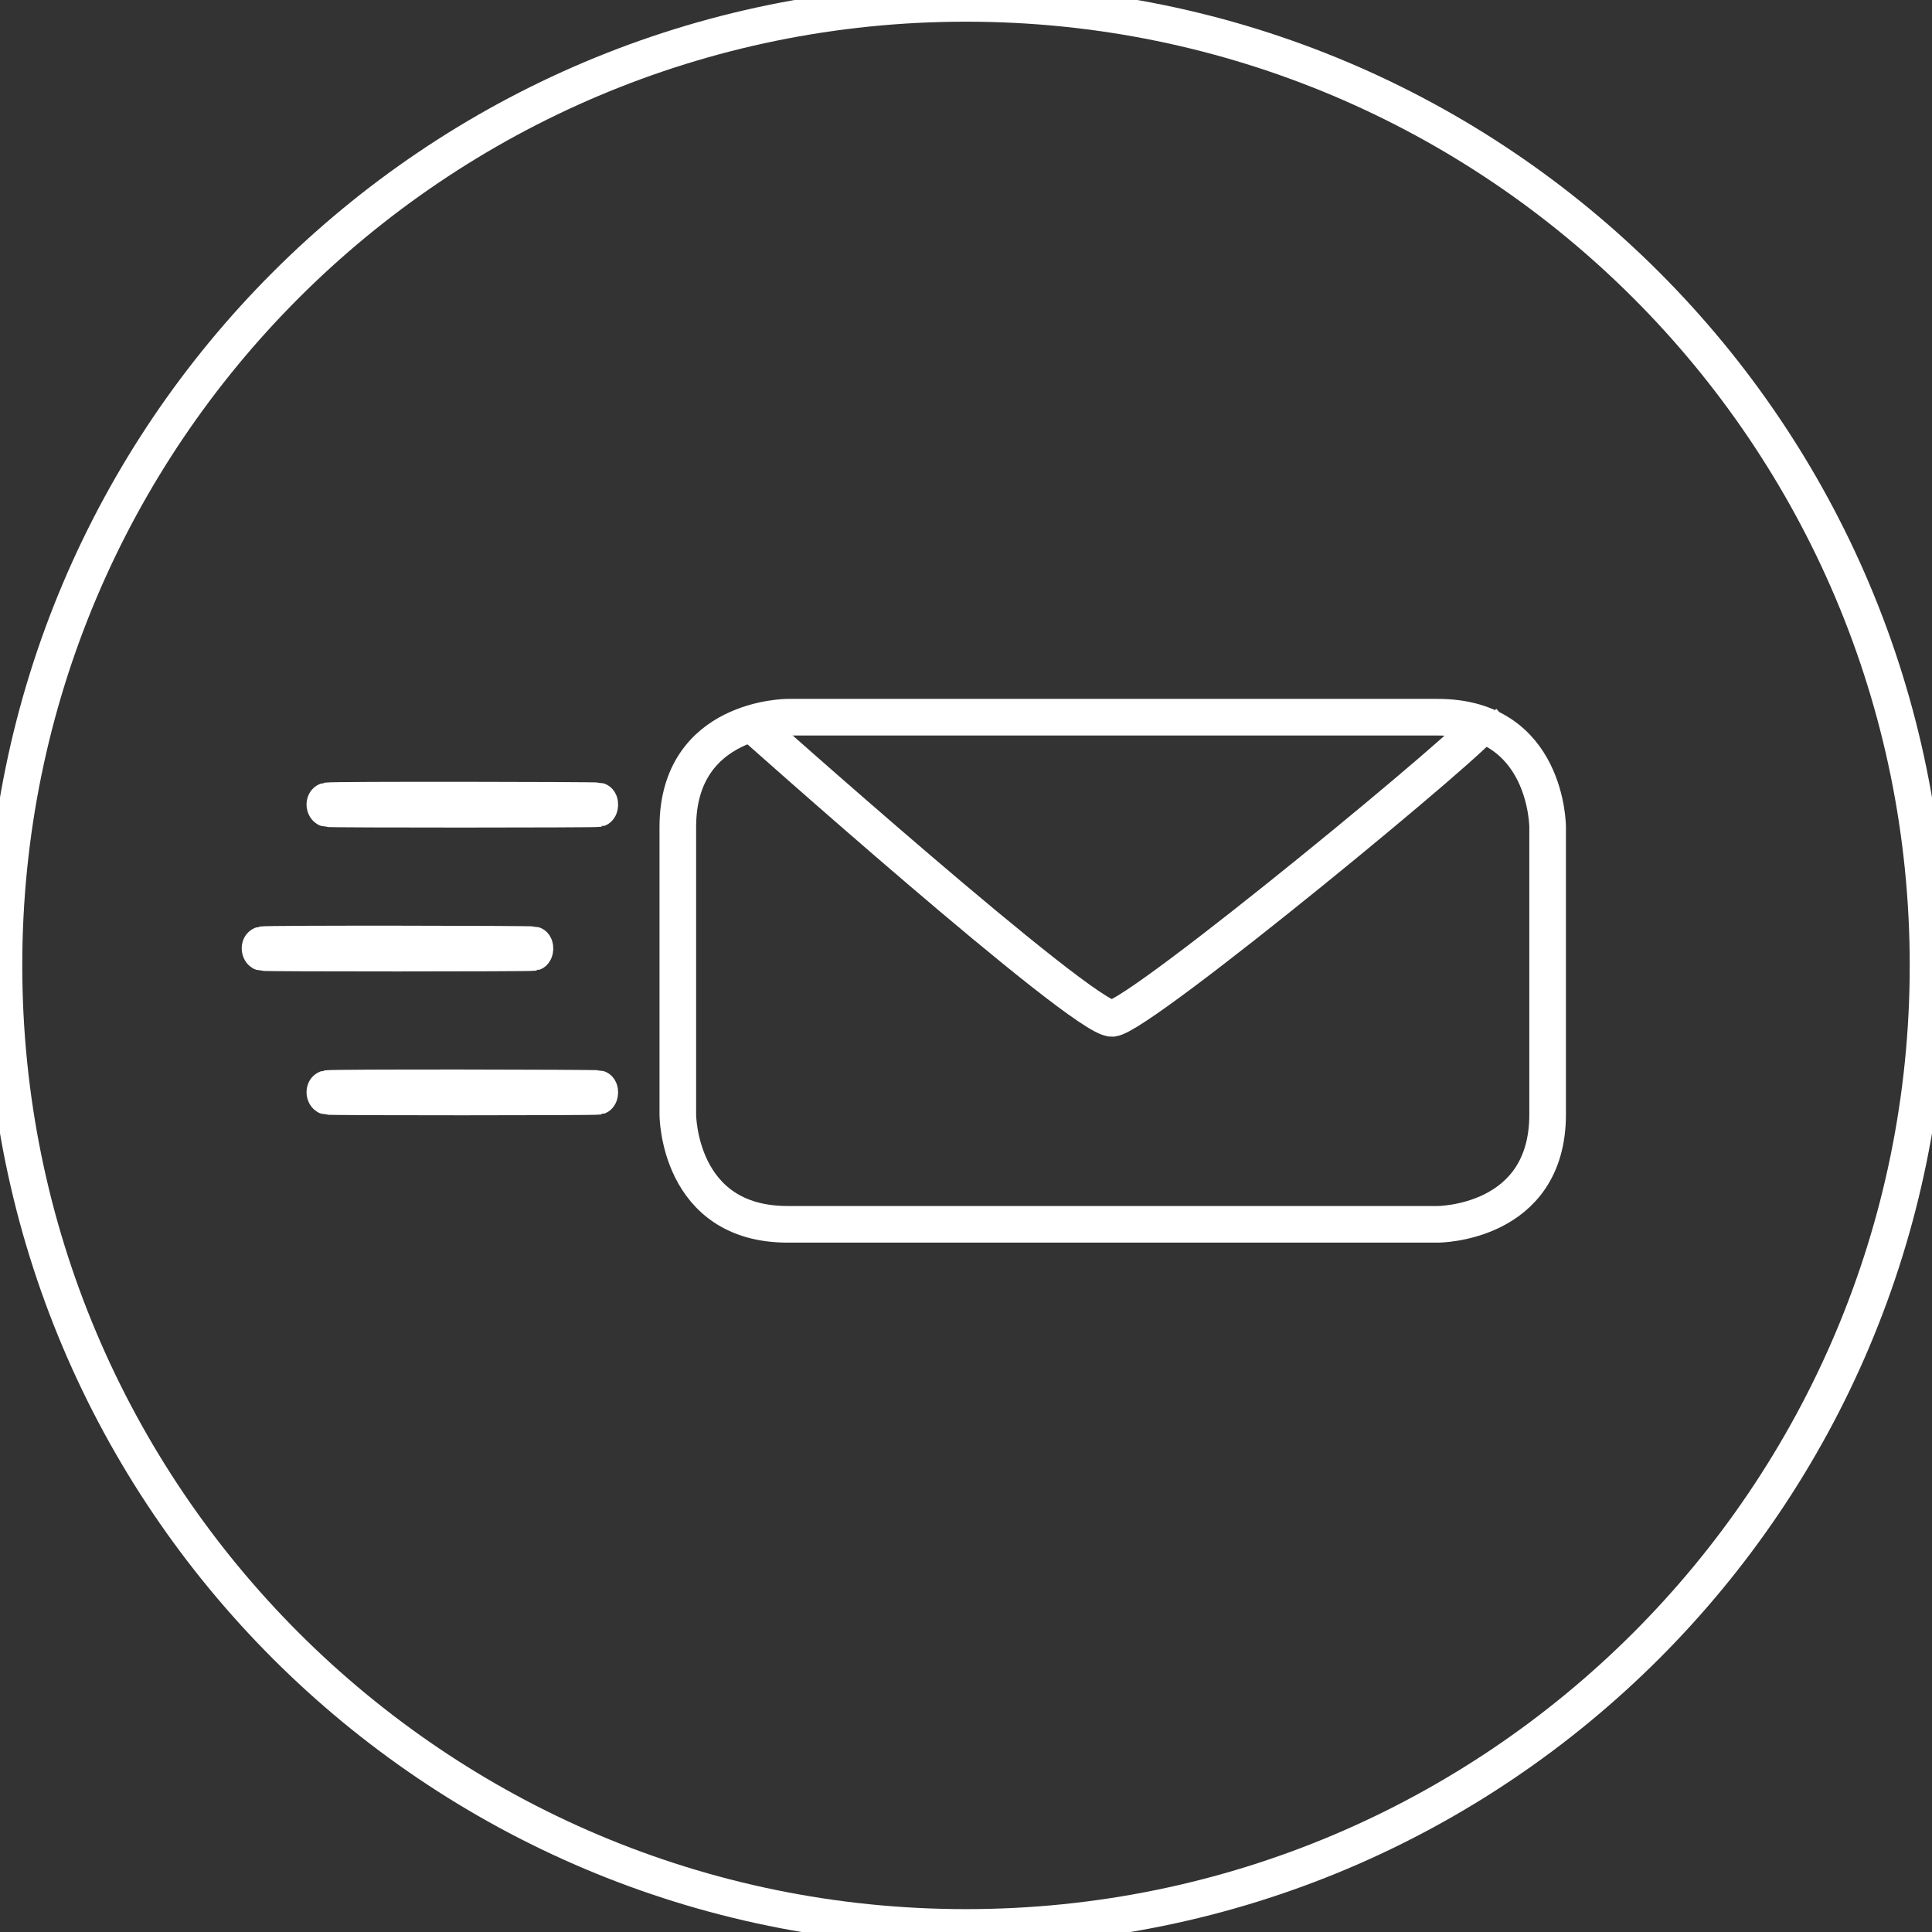 <?xml version="1.0" encoding="UTF-8" standalone="no"?>
<svg
   xmlns:dc="http://purl.org/dc/elements/1.1/"
   xmlns:cc="http://creativecommons.org/ns#"
   xmlns:rdf="http://www.w3.org/1999/02/22-rdf-syntax-ns#"
   xmlns:svg="http://www.w3.org/2000/svg"
   xmlns="http://www.w3.org/2000/svg"
   id="svg4941"
   version="1.1"
   viewBox="0 0 74.5 74.5"
   height="74.5mm"
   width="74.5mm">
  <rect x="0" y="0" width="74.5" height="74.5" fill="#333333" stroke="none"/>
  <defs
     id="defs4935">
    <clipPath
       id="clipPath110"
       clipPathUnits="userSpaceOnUse">
      <path
         id="path108"
         d="M 0,0 H 595.276 V 841.89 H 0 Z" />
    </clipPath>
    <clipPath
       id="clipPath92"
       clipPathUnits="userSpaceOnUse">
      <path
         id="path90"
         d="M 0,0 H 595.276 V 841.89 H 0 Z" />
    </clipPath>
    <clipPath
       id="clipPath60"
       clipPathUnits="userSpaceOnUse">
      <path
         id="path58"
         d="M 0,0 H 595.276 V 841.89 H 0 Z" />
    </clipPath>
    <clipPath
       id="clipPath20"
       clipPathUnits="userSpaceOnUse">
      <path
         id="path18"
         d="M 0,0 H 595.276 V 841.89 H 0 Z" />
    </clipPath>
    <clipPath
       id="clipPath268"
       clipPathUnits="userSpaceOnUse">
      <path
         id="path266"
         d="M 0,0 H 595.276 V 841.89 H 0 Z" />
    </clipPath>
    <clipPath
       id="clipPath250"
       clipPathUnits="userSpaceOnUse">
      <path
         id="path248"
         d="M 0,0 H 595.276 V 841.89 H 0 Z" />
    </clipPath>
    <clipPath
       id="clipPath218"
       clipPathUnits="userSpaceOnUse">
      <path
         id="path216"
         d="M 0,0 H 595.276 V 841.89 H 0 Z" />
    </clipPath>
    <clipPath
       id="clipPath382"
       clipPathUnits="userSpaceOnUse">
      <path
         id="path380"
         d="M 0,0 H 595.276 V 841.89 H 0 Z" />
    </clipPath>
    <clipPath
       id="clipPath364"
       clipPathUnits="userSpaceOnUse">
      <path
         id="path362"
         d="M 0,0 H 595.276 V 841.89 H 0 Z" />
    </clipPath>
    <clipPath
       id="clipPath332"
       clipPathUnits="userSpaceOnUse">
      <path
         id="path330"
         d="M 0,0 H 595.276 V 841.89 H 0 Z" />
    </clipPath>
    <clipPath
       id="clipPath296"
       clipPathUnits="userSpaceOnUse">
      <path
         id="path294"
         d="M 0,0 H 595.276 V 841.89 H 0 Z" />
    </clipPath>
    <clipPath
       id="clipPath134"
       clipPathUnits="userSpaceOnUse">
      <path
         id="path132"
         d="M 0,0 H 595.276 V 841.89 H 0 Z" />
    </clipPath>
    <clipPath
       id="clipPath490"
       clipPathUnits="userSpaceOnUse">
      <path
         id="path488"
         d="M 0,0 H 595.276 V 841.89 H 0 Z" />
    </clipPath>
    <clipPath
       id="clipPath114"
       clipPathUnits="userSpaceOnUse">
      <path
         id="path112"
         d="M 0,0 H 595.276 V 841.89 H 0 Z" />
    </clipPath>
    <clipPath
       id="clipPath96"
       clipPathUnits="userSpaceOnUse">
      <path
         id="path94"
         d="M 0,0 H 595.276 V 841.89 H 0 Z" />
    </clipPath>
    <clipPath
       id="clipPath64"
       clipPathUnits="userSpaceOnUse">
      <path
         id="path62"
         d="M 0,0 H 595.276 V 841.89 H 0 Z" />
    </clipPath>
    <clipPath
       id="clipPath224"
       clipPathUnits="userSpaceOnUse">
      <path
         id="path222"
         d="M 0,0 H 595.276 V 841.89 H 0 Z" />
    </clipPath>
    <clipPath
       id="clipPath206"
       clipPathUnits="userSpaceOnUse">
      <path
         id="path204"
         d="M 0,0 H 595.276 V 841.89 H 0 Z" />
    </clipPath>
    <clipPath
       id="clipPath174"
       clipPathUnits="userSpaceOnUse">
      <path
         id="path172"
         d="M 0,0 H 595.276 V 841.89 H 0 Z" />
    </clipPath>
    <clipPath
       id="clipPath138"
       clipPathUnits="userSpaceOnUse">
      <path
         id="path136"
         d="M 0,0 H 595.276 V 841.89 H 0 Z" />
    </clipPath>
    <clipPath
       id="clipPath342"
       clipPathUnits="userSpaceOnUse">
      <path
         id="path340"
         d="M 0,0 H 595.276 V 841.89 H 0 Z" />
    </clipPath>
    <clipPath
       id="clipPath324"
       clipPathUnits="userSpaceOnUse">
      <path
         id="path322"
         d="M 0,0 H 595.276 V 841.89 H 0 Z" />
    </clipPath>
    <clipPath
       id="clipPath292"
       clipPathUnits="userSpaceOnUse">
      <path
         id="path290"
         d="M 0,0 H 595.276 V 841.89 H 0 Z" />
    </clipPath>
    <clipPath
       id="clipPath442"
       clipPathUnits="userSpaceOnUse">
      <path
         id="path440"
         d="M 0,0 H 595.276 V 841.89 H 0 Z" />
    </clipPath>
    <clipPath
       id="clipPath386"
       clipPathUnits="userSpaceOnUse">
      <path
         id="path384"
         d="M 0,0 H 595.276 V 841.89 H 0 Z" />
    </clipPath>
    <clipPath
       id="clipPath366"
       clipPathUnits="userSpaceOnUse">
      <path
         id="path364"
         d="M 0,0 H 595.276 V 841.89 H 0 Z" />
    </clipPath>
    <clipPath
       id="clipPath490-3"
       clipPathUnits="userSpaceOnUse">
      <path
         id="path488-6"
         d="M 0,0 H 595.276 V 841.89 H 0 Z" />
    </clipPath>
    <clipPath
       id="clipPath470"
       clipPathUnits="userSpaceOnUse">
      <path
         id="path468"
         d="M 0,0 H 595.276 V 841.89 H 0 Z" />
    </clipPath>
    <clipPath
       id="clipPath114-7"
       clipPathUnits="userSpaceOnUse">
      <path
         id="path112-5"
         d="M 0,0 H 595.276 V 841.89 H 0 Z" />
    </clipPath>
    <clipPath
       id="clipPath96-3"
       clipPathUnits="userSpaceOnUse">
      <path
         id="path94-5"
         d="M 0,0 H 595.276 V 841.89 H 0 Z" />
    </clipPath>
    <clipPath
       id="clipPath64-6"
       clipPathUnits="userSpaceOnUse">
      <path
         id="path62-2"
         d="M 0,0 H 595.276 V 841.89 H 0 Z" />
    </clipPath>
    <clipPath
       id="clipPath114-9"
       clipPathUnits="userSpaceOnUse">
      <path
         id="path112-1"
         d="M 0,0 H 595.276 V 841.89 H 0 Z" />
    </clipPath>
    <clipPath
       id="clipPath96-2"
       clipPathUnits="userSpaceOnUse">
      <path
         id="path94-7"
         d="M 0,0 H 595.276 V 841.89 H 0 Z" />
    </clipPath>
    <clipPath
       id="clipPath64-0"
       clipPathUnits="userSpaceOnUse">
      <path
         id="path62-9"
         d="M 0,0 H 595.276 V 841.89 H 0 Z" />
    </clipPath>
    <clipPath
       id="clipPath224-3"
       clipPathUnits="userSpaceOnUse">
      <path
         id="path222-6"
         d="M 0,0 H 595.276 V 841.89 H 0 Z" />
    </clipPath>
    <clipPath
       id="clipPath206-0"
       clipPathUnits="userSpaceOnUse">
      <path
         id="path204-6"
         d="M 0,0 H 595.276 V 841.89 H 0 Z" />
    </clipPath>
    <clipPath
       id="clipPath174-2"
       clipPathUnits="userSpaceOnUse">
      <path
         id="path172-6"
         d="M 0,0 H 595.276 V 841.89 H 0 Z" />
    </clipPath>
    <clipPath
       id="clipPath138-1"
       clipPathUnits="userSpaceOnUse">
      <path
         id="path136-8"
         d="M 0,0 H 595.276 V 841.89 H 0 Z" />
    </clipPath>
    <clipPath
       id="clipPath342-7"
       clipPathUnits="userSpaceOnUse">
      <path
         id="path340-9"
         d="M 0,0 H 595.276 V 841.89 H 0 Z" />
    </clipPath>
    <clipPath
       id="clipPath324-2"
       clipPathUnits="userSpaceOnUse">
      <path
         id="path322-0"
         d="M 0,0 H 595.276 V 841.89 H 0 Z" />
    </clipPath>
    <clipPath
       id="clipPath292-2"
       clipPathUnits="userSpaceOnUse">
      <path
         id="path290-3"
         d="M 0,0 H 595.276 V 841.89 H 0 Z" />
    </clipPath>
    <clipPath
       id="clipPath442-7"
       clipPathUnits="userSpaceOnUse">
      <path
         id="path440-5"
         d="M 0,0 H 595.276 V 841.89 H 0 Z" />
    </clipPath>
    <clipPath
       id="clipPath490-9"
       clipPathUnits="userSpaceOnUse">
      <path
         id="path488-2"
         d="M 0,0 H 595.276 V 841.89 H 0 Z" />
    </clipPath>
    <clipPath
       id="clipPath470-2"
       clipPathUnits="userSpaceOnUse">
      <path
         id="path468-8"
         d="M 0,0 H 595.276 V 841.89 H 0 Z" />
    </clipPath>
    <clipPath
       id="clipPath42"
       clipPathUnits="userSpaceOnUse">
      <path
         id="path40"
         d="M 0,0 H 595.276 V 841.89 H 0 Z" />
    </clipPath>
    <clipPath
       id="clipPath94"
       clipPathUnits="userSpaceOnUse">
      <path
         id="path92"
         d="M 0,0 H 595.276 V 841.89 H 0 Z" />
    </clipPath>
  </defs>
  <g
     transform="translate(0,-222.5)"
     id="layer1">
    <g
       transform="matrix(0.353,0,0,-0.353,37.25,296.824)"
       id="g278">
      <path
         id="path280"
         style="fill:none;stroke:#ffffff;stroke-width:4;stroke-linecap:butt;stroke-linejoin:miter;stroke-miterlimit:4;stroke-dasharray:none;stroke-opacity:1"
         d="M 0,0 C 58.04,0 105.091,47.051 105.091,105.091 C 105.091,163.13 58.04,210.181 0,210.181 C -58.04,210.181 -105.091,163.13 -105.091,105.091 C -105.091,47.051 -58.04,0 0,0 Z" />
    </g>
    <g
       transform="matrix(0.353,0,0,-0.353,30.373,250.156)"
       id="g282">
      <path
         id="path284"
         style="fill:none;stroke:#ffffff;stroke-width:4;stroke-linecap:butt;stroke-linejoin:miter;stroke-miterlimit:4;stroke-dasharray:none;stroke-opacity:1"
         d="M 0,0 C 0,0 -12,0 -12,-12 V -43.397 C -12,-43.397 -12,-55.397 0,-55.397 H 71.017 C 71.017,-55.397 83.017,-55.397 83.017,-43.397 V -12 C 83.017,-12 83.017,0 71.017,0 Z" />
    </g>
    <g
       transform="matrix(0.353,0,0,-0.353,28.805,250.242)"
       id="g286">
      <path
         id="path288"
         style="fill:none;stroke:#ffffff;stroke-width:4;stroke-linecap:butt;stroke-linejoin:miter;stroke-miterlimit:4;stroke-dasharray:none;stroke-opacity:1"
         d="M 0,0 C 0,0 36.807,-32.874 39.896,-32.66 C 42.984,-32.447 81.157,-0.904 80.508,-0.316" />
    </g>
    <g
       transform="matrix(0.353,0,0,-0.353,12.61,253.381)"
       id="g290">
      <path
         id="path292"
         style="fill:none;stroke:#ffffff;stroke-width:4;stroke-linecap:butt;stroke-linejoin:miter;stroke-miterlimit:4;stroke-dasharray:none;stroke-opacity:1"
         d="M 0,0 C 0.373,0.129 29.357,0.081 29.618,0 C 29.879,-0.081 29.842,-0.772 29.618,-0.854 C 29.395,-0.936 0.261,-0.949 0,-0.854 C -0.261,-0.758 -0.373,-0.129 0,0 Z" />
    </g>
    <g
       transform="matrix(0.353,0,0,-0.353,10.11,258.929)"
       id="g294">
      <path
         id="path296"
         style="fill:none;stroke:#ffffff;stroke-width:4;stroke-linecap:butt;stroke-linejoin:miter;stroke-miterlimit:4;stroke-dasharray:none;stroke-opacity:1"
         d="M 0,0 C 0.373,0.129 29.357,0.081 29.618,0 C 29.879,-0.081 29.842,-0.772 29.618,-0.854 C 29.395,-0.936 0.261,-0.949 0,-0.854 C -0.261,-0.758 -0.373,-0.129 0,0 Z" />
    </g>
    <g
       transform="matrix(0.353,0,0,-0.353,12.61,264.476)"
       id="g298">
      <path
         id="path300"
         style="fill:none;stroke:#ffffff;stroke-width:4;stroke-linecap:butt;stroke-linejoin:miter;stroke-miterlimit:4;stroke-dasharray:none;stroke-opacity:1"
         d="M 0,0 C 0.373,0.129 29.357,0.081 29.618,0 C 29.879,-0.081 29.842,-0.772 29.618,-0.854 C 29.395,-0.936 0.261,-0.949 0,-0.854 C -0.261,-0.758 -0.373,-0.129 0,0 Z" />
    </g>
  </g>
</svg>
